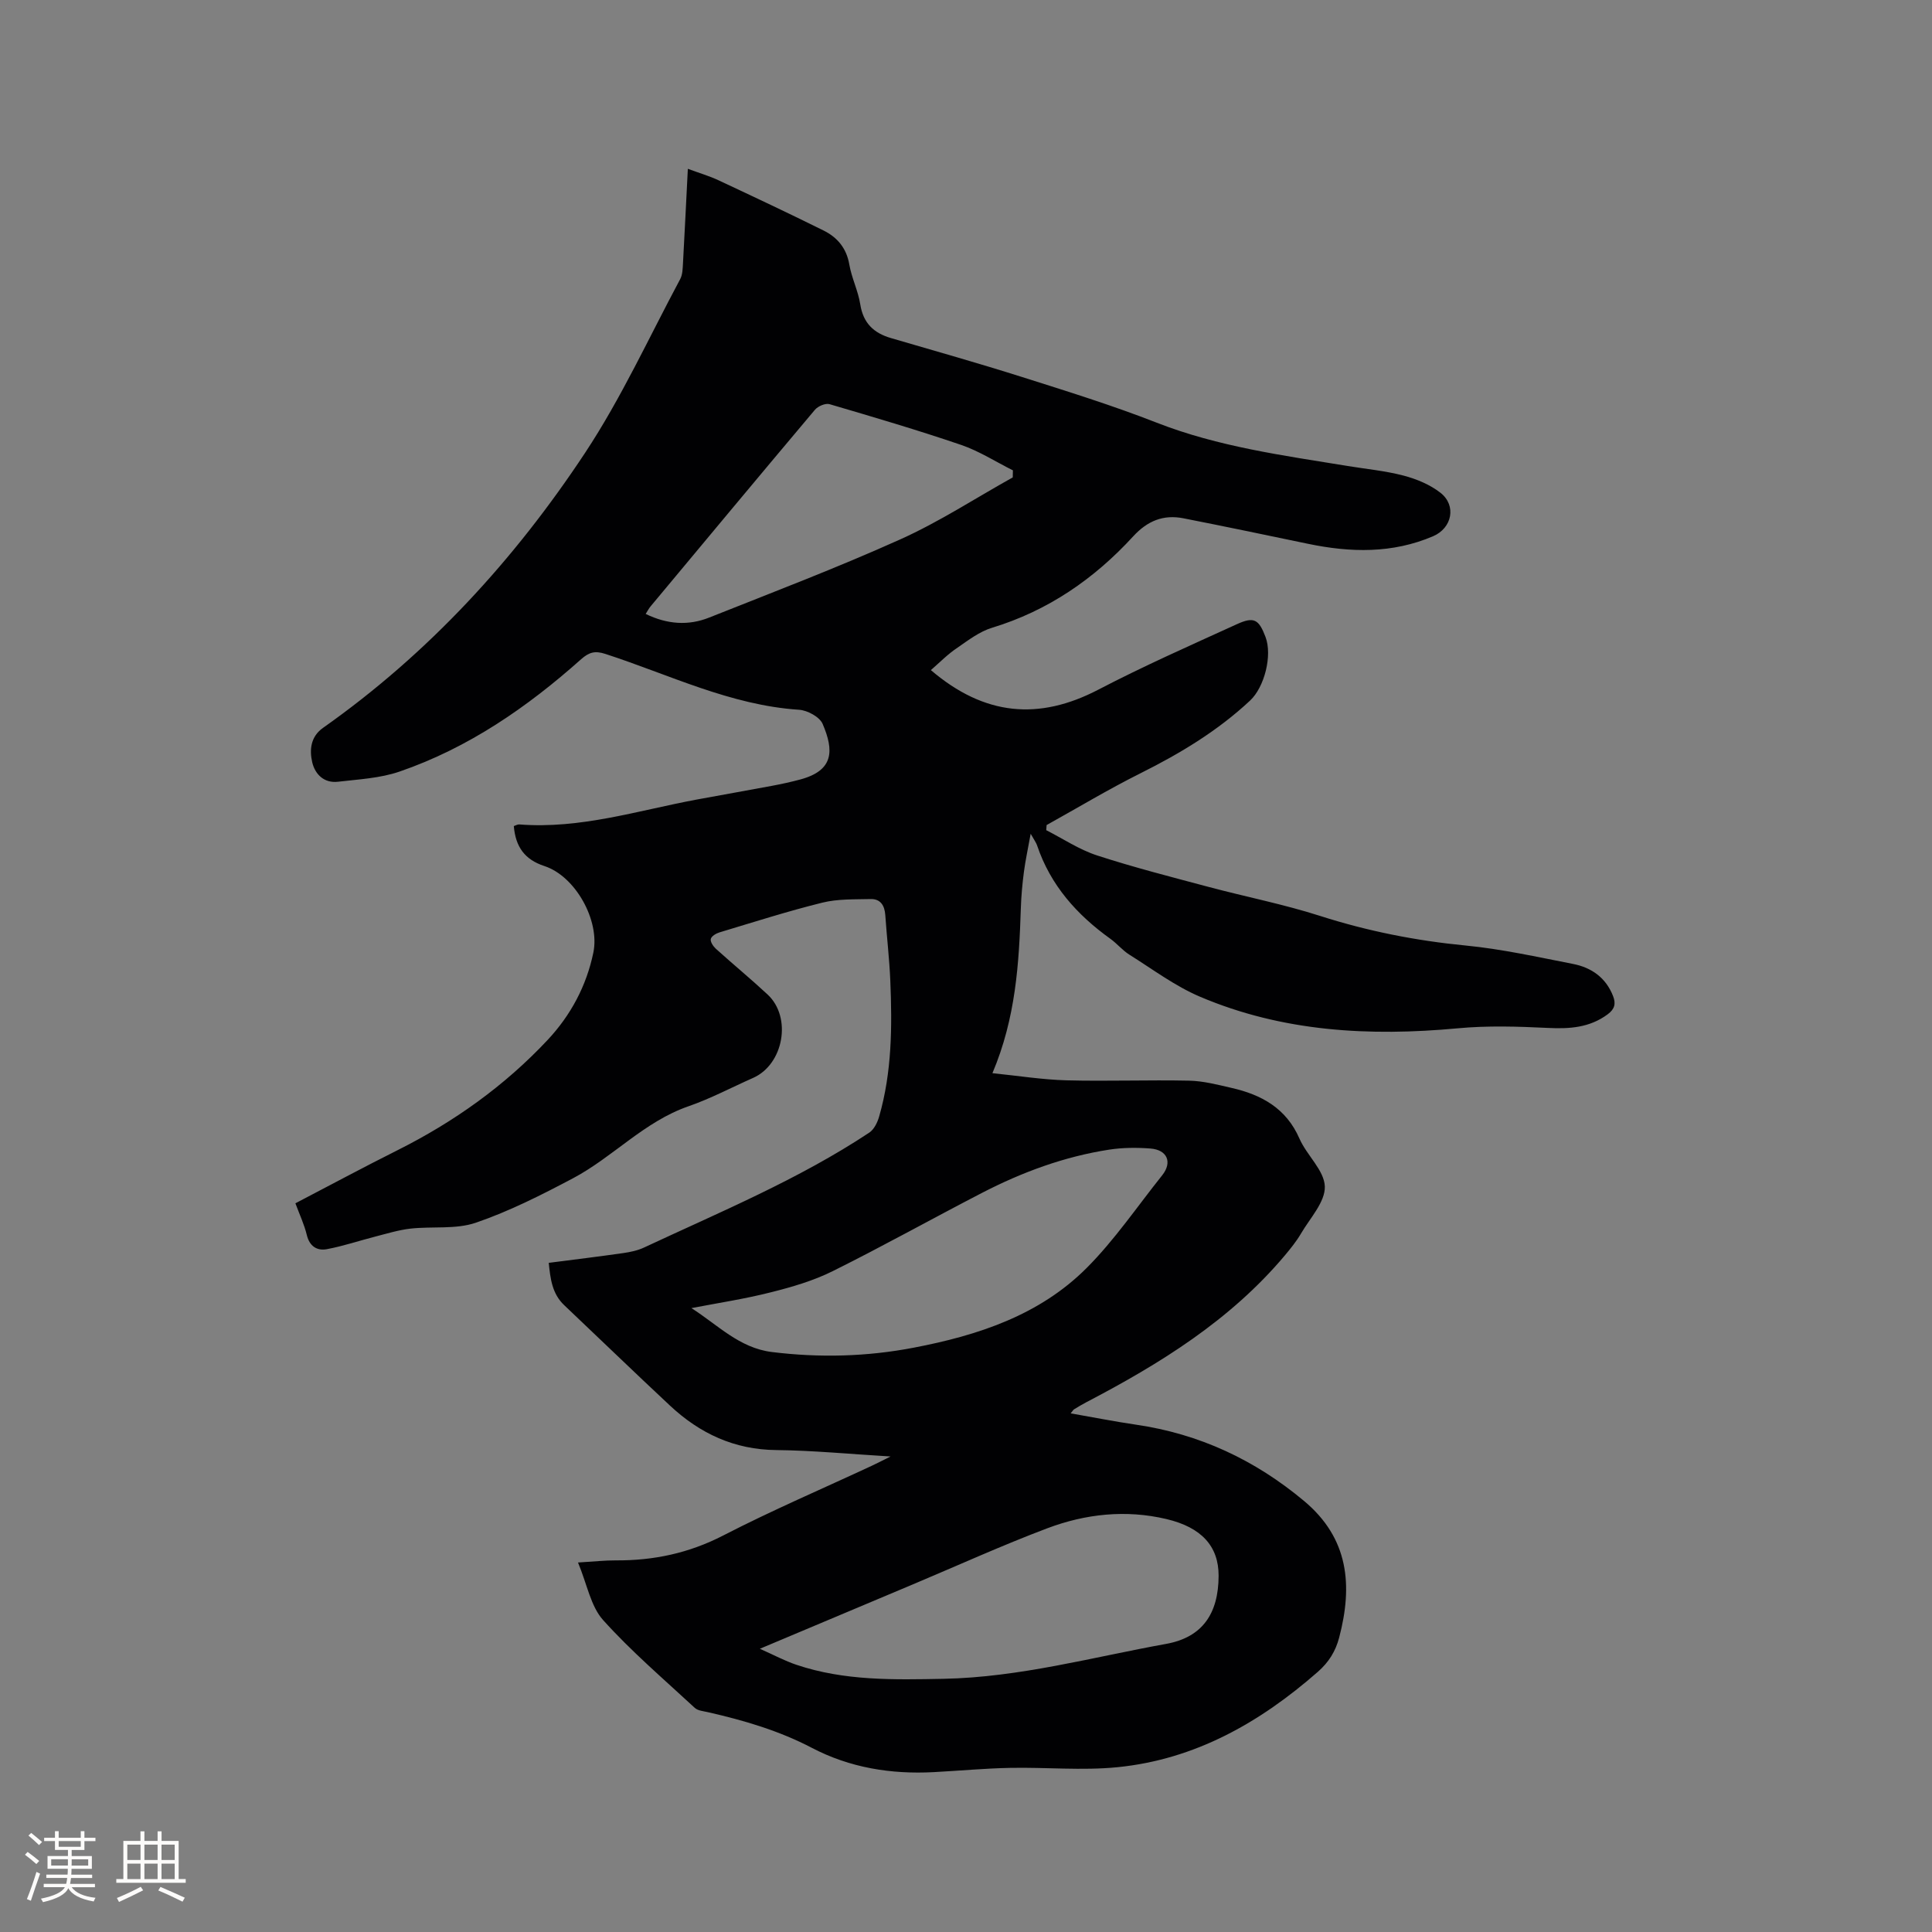 <svg enable-background="new 0 0 400 400" viewBox="0 0 400 400" xmlns="http://www.w3.org/2000/svg"><rect x="0" y="0" width="400" height="400" fill="#808080" stroke="none"/><path d="m192.73 138.74c11.09 9.48 22.36 10.46 34.68 4.04 9.38-4.89 19.07-9.17 28.7-13.56 3.53-1.61 4.52-.98 5.9 2.65 1.45 3.83-.21 10.39-3.2 13.18-6.73 6.29-14.48 10.95-22.69 15.05-6.61 3.3-12.97 7.13-19.43 10.72-.03.35-.06.7-.08 1.06 3.5 1.78 6.84 4.03 10.53 5.23 7.63 2.48 15.42 4.47 23.18 6.54 7.66 2.04 15.48 3.57 23.02 5.99 9.84 3.15 19.81 5.12 30.1 6.12 7.46.72 14.84 2.37 22.22 3.81 3.82.74 6.82 2.83 8.31 6.66.61 1.57.35 2.69-1.13 3.78-3.76 2.78-7.9 3.03-12.38 2.81-6.21-.3-12.48-.5-18.65.08-18.3 1.7-36.26.73-53.36-6.54-5.18-2.2-9.82-5.7-14.63-8.71-1.42-.89-2.53-2.27-3.9-3.26-6.95-4.98-12.42-11.09-15.2-19.35-.19-.58-.59-1.09-1.33-2.42-.56 3.12-1.09 5.5-1.4 7.9-.33 2.52-.56 5.06-.64 7.6-.37 11.37-1.05 22.67-5.88 34.07 5.33.54 10.31 1.34 15.32 1.48 8.46.22 16.94-.11 25.4.07 2.93.06 5.87.83 8.75 1.49 6.22 1.41 11.35 4.2 14.1 10.51 1.51 3.46 5.14 6.56 5.25 9.91.1 3.2-3.06 6.54-4.93 9.74-.95 1.62-2.16 3.11-3.37 4.56-11.29 13.41-25.84 22.41-41.14 30.4-.84.44-1.66.94-2.47 1.43-.17.1-.27.31-.71.84 4.66.81 9.07 1.69 13.5 2.34 13.14 1.91 24.64 7.29 34.81 15.79 9.28 7.75 10.12 17.48 7.28 28.29-.75 2.86-2.15 5.1-4.41 7.09-11.99 10.51-25.41 18.14-41.48 19.75-7.34.73-14.81-.01-22.22.14-5.28.1-10.55.6-15.82.88-8.84.47-17.36-.9-25.25-5.03-6.83-3.57-14.1-5.7-21.55-7.39-.92-.21-2.05-.3-2.68-.88-6.43-5.96-13.15-11.69-18.99-18.19-2.56-2.85-3.29-7.35-5.19-11.91 3.31-.2 5.57-.45 7.83-.44 7.84.05 15.15-1.5 22.25-5.16 10.06-5.19 20.49-9.65 30.77-14.44 1.01-.47 1.99-.98 3.86-1.91-8.54-.51-16.09-1.25-23.65-1.33-8.69-.08-15.83-3.43-22-9.19-7.36-6.87-14.59-13.87-21.9-20.79-2.53-2.39-2.88-5.49-3.22-8.78 5.28-.68 10.38-1.3 15.47-2.03 1.46-.21 2.96-.53 4.28-1.15 15.81-7.39 31.98-14.09 46.61-23.78 1-.66 1.7-2.12 2.05-3.34 2.65-9.19 2.7-18.63 2.31-28.08-.19-4.55-.73-9.08-1.04-13.63-.14-1.98-.99-3.36-3.04-3.31-3.34.08-6.78-.05-9.98.74-7.17 1.77-14.22 4.03-21.3 6.16-.71.21-1.68.79-1.81 1.37-.13.57.5 1.51 1.04 2.01 3.54 3.2 7.23 6.23 10.72 9.48 5.08 4.72 3.33 14.47-3 17.27-4.45 1.97-8.79 4.28-13.37 5.87-9.15 3.16-15.61 10.5-23.9 14.9-6.52 3.45-13.18 6.83-20.13 9.21-4.16 1.42-9.01.72-13.52 1.22-2.47.28-4.88 1.03-7.3 1.65-3.35.86-6.65 1.98-10.04 2.61-2.01.37-3.57-.58-4.14-2.94-.51-2.13-1.47-4.16-2.36-6.56 7.1-3.7 14.07-7.45 21.14-10.99 11.67-5.85 22.16-13.31 31.09-22.84 4.78-5.11 8.03-11.18 9.46-18.09 1.37-6.63-3.7-15.79-10.13-17.9-4.12-1.35-5.98-4.01-6.34-8.28.4-.13.78-.37 1.13-.34 12.61.99 24.53-2.87 36.68-5.14 5.2-.97 10.42-1.87 15.62-2.85 1.98-.37 3.95-.8 5.89-1.32 6.98-1.88 6.97-6.01 4.62-11.5-.62-1.45-3.15-2.82-4.88-2.93-14.24-.94-26.89-7.28-40.13-11.57-2.1-.68-3.33-.37-4.99 1.1-11.15 9.94-23.34 18.36-37.58 23.26-4.03 1.39-8.48 1.61-12.77 2.11-2.85.33-4.74-1.51-5.33-4.04-.6-2.59-.31-5.31 2.22-7.1 21.87-15.42 39.68-34.85 54.32-57.02 7.49-11.35 13.21-23.88 19.65-35.91.51-.96.51-2.24.58-3.38.35-6.31.65-12.62 1-19.45 2.45.91 4.47 1.49 6.34 2.37 7.28 3.41 14.55 6.83 21.75 10.4 2.85 1.41 4.76 3.65 5.34 7.04.48 2.8 1.83 5.45 2.27 8.26.61 3.87 2.77 5.93 6.34 6.97 9.04 2.64 18.1 5.2 27.07 8.04 9.37 2.97 18.78 5.89 27.93 9.47 12.78 5 26.2 6.79 39.57 8.98 3.87.63 7.81 1 11.58 1.99 2.69.71 5.47 1.86 7.64 3.56 3.35 2.63 2.41 7.3-1.53 8.99-8.43 3.61-17.11 3.4-25.89 1.57-8.59-1.79-17.18-3.59-25.79-5.28-4.15-.82-7.45.51-10.41 3.73-8.08 8.82-17.65 15.41-29.25 18.94-2.56.78-4.86 2.54-7.11 4.1-1.96 1.29-3.6 2.97-5.53 4.66zm-35.41 202.62c2.97 1.32 5.19 2.52 7.55 3.31 9.93 3.35 20.17 3.11 30.49 2.91 15.72-.31 30.79-4.47 46.08-7.23 7.51-1.36 10.84-6.27 10.86-14.11.01-6.09-3.52-10.02-10.82-11.74-8.4-1.98-16.72-1.07-24.64 1.91-9.4 3.55-18.57 7.72-27.84 11.62-10.29 4.33-20.59 8.66-31.68 13.33zm-14.17-70.53c5.47 3.48 9.9 8.25 16.65 9.09 9.88 1.22 19.66.97 29.39-.9 13.28-2.54 26.02-6.71 35.79-16.5 5.8-5.81 10.48-12.74 15.64-19.19 2.13-2.67 1.08-5.27-2.43-5.54-2.83-.22-5.74-.2-8.54.23-9.28 1.43-18.01 4.65-26.33 8.95-10.34 5.35-20.5 11.03-30.92 16.21-4 1.99-8.42 3.28-12.77 4.37-5.42 1.38-10.98 2.22-16.48 3.28zm66.53-171.99c.01-.49.02-.97.03-1.46-3.56-1.78-6.97-3.98-10.7-5.26-9-3.07-18.13-5.76-27.26-8.44-.84-.25-2.39.41-3.02 1.15-11.4 13.53-22.71 27.13-34.04 40.72-.37.44-.64.98-1.01 1.56 4.47 2.17 8.85 2.47 13.15.75 13.25-5.27 26.59-10.35 39.59-16.2 8.05-3.62 15.53-8.51 23.26-12.82z" fill="#010103"/><g fill="#fcfbfa"><path d="m5.17 384 .55-.58c.85.61 1.65 1.24 2.4 1.87l-.59.64c-.83-.73-1.62-1.38-2.36-1.93m1.22 9.53-.82-.34c.71-1.76 1.37-3.64 1.98-5.63.24.13.5.25.76.36-.6 1.67-1.24 3.54-1.92 5.61m-.5-13.5.57-.54c.56.44 1.31 1.06 2.26 1.87l-.64.64c-.68-.66-1.41-1.32-2.19-1.97m3.25.46h2.24v-1.36h.77v1.36h4.57v-1.36h.76v1.36h2.28v.69h-2.28v1.84h-2.64v1.26h4.18v2.64h-4.21c0 .45-.02.86-.05 1.21h4.32v.69h-4.38c-.04.34-.1.75-.19 1.22h5.15v.69h-4.82c.87 1.19 2.51 1.92 4.93 2.19-.17.31-.3.57-.37.76-2.77-.49-4.52-1.41-5.26-2.76-.56 1.26-2.3 2.23-5.24 2.9-.12-.24-.26-.48-.43-.72 2.73-.55 4.38-1.34 4.96-2.38h-4.38v-.69h4.65c.1-.38.17-.79.21-1.22h-4.32v-.69h4.4c.03-.34.05-.75.05-1.21h-4.2v-2.64h4.23v-1.26h-2.69v-1.84h-2.24zm1.46 4.46v1.29h3.45c.01-.4.02-.57.01-.53v-.32-.45h-3.46zm1.55-2.59h4.57v-1.19h-4.57zm6.11 2.59h-3.42v.77c-.01.19-.01.37-.02.53h3.44z"/><path d="m32.63 379.16h.82v1.98h3.54v7.89h1.46v.78h-14.37v-.78h1.46v-7.89h3.54v-1.98h.82v1.98h2.73zm-3.49 11.48.5.73c-1.61.82-3.28 1.63-5 2.41-.13-.27-.28-.55-.44-.82 1.75-.72 3.4-1.49 4.94-2.32m-2.78-5.55h2.73v-3.18h-2.73zm0 3.95h2.73v-3.2h-2.73zm3.54-3.95h2.73v-3.18h-2.73zm0 3.95h2.73v-3.2h-2.73zm7.89 4.68c-1.84-.92-3.51-1.7-5.02-2.32l.45-.73c1.89.8 3.57 1.55 5.04 2.23zm-1.62-11.81h-2.73v3.18h2.73zm-2.73 7.13h2.73v-3.2h-2.73z"/></g></svg>